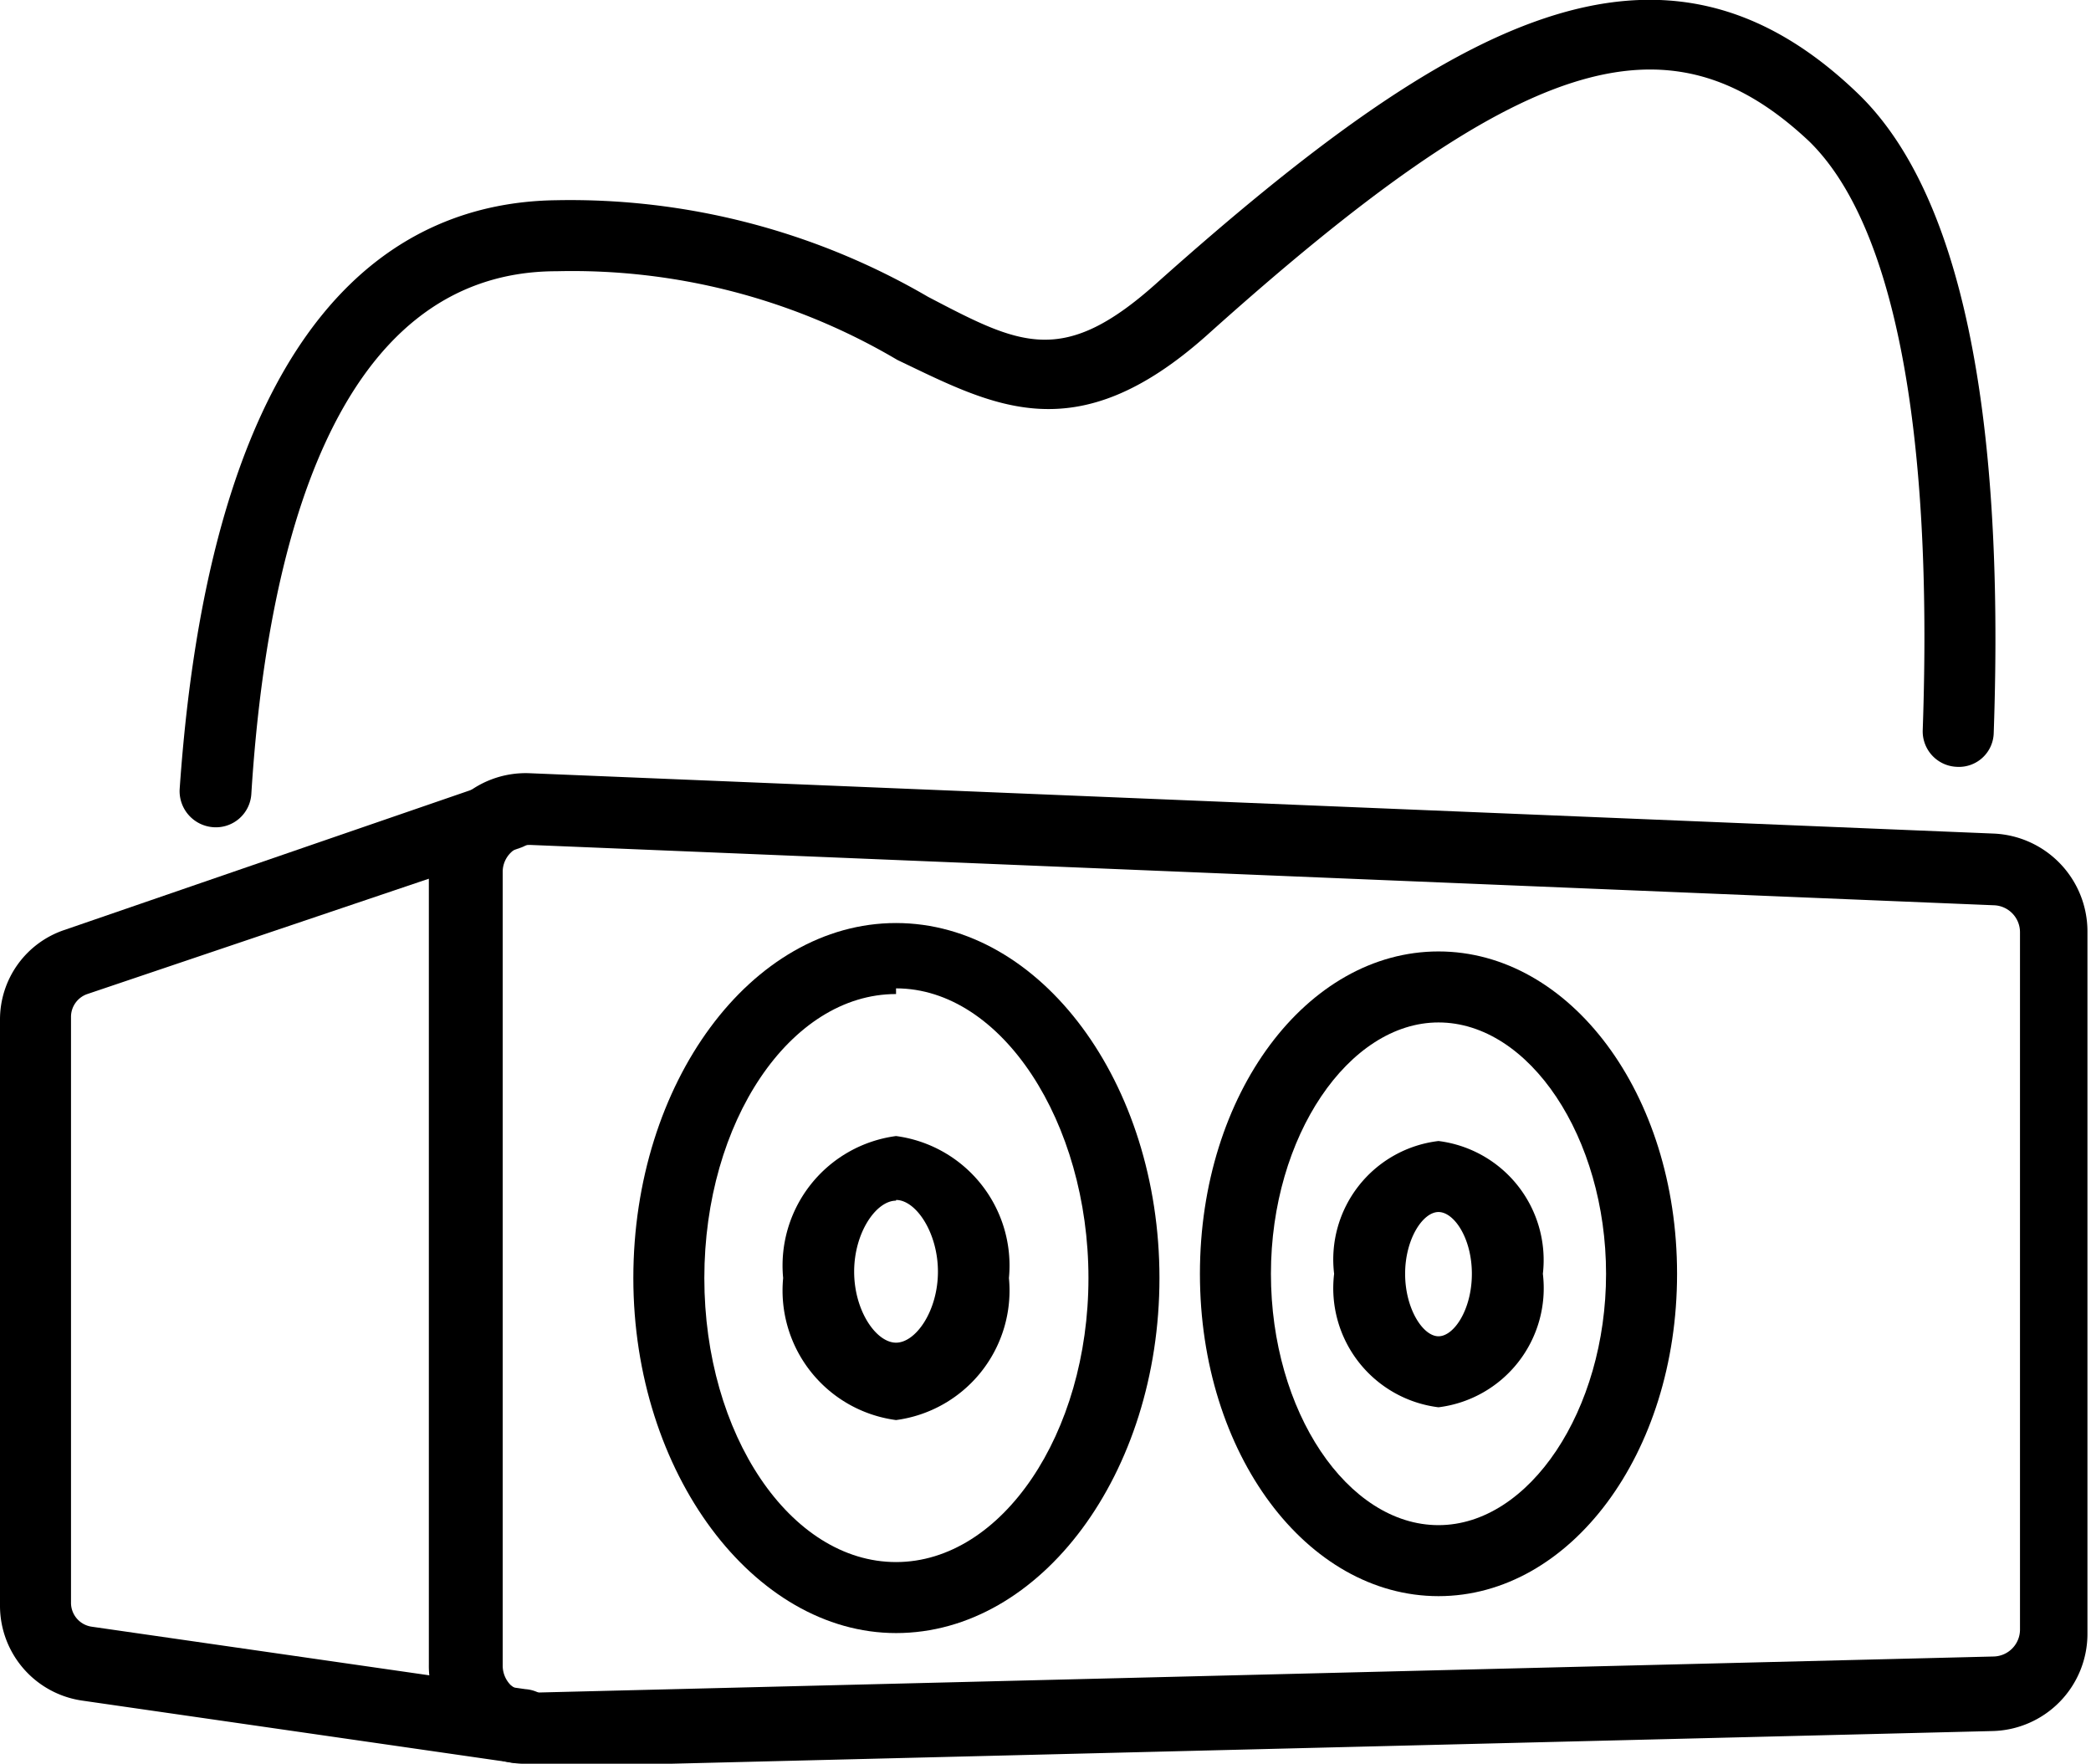 <svg xmlns="http://www.w3.org/2000/svg" viewBox="0 0 29.45 24.84"><g id="Capa_2" data-name="Capa 2"><g id="Capa_1-2" data-name="Capa 1"><path d="M7.46,24.84a1.31,1.31,0,0,1-1-.4,1.35,1.35,0,0,1-.42-1V12.27a1.38,1.38,0,0,1,.42-1,1.36,1.36,0,0,1,1-.38l20.62.85a1.38,1.38,0,0,1,1.32,1.38V23a1.37,1.37,0,0,1-1.34,1.38h0l-20.62.51Zm0-12.94a.38.38,0,0,0-.38.37V23.46a.39.39,0,0,0,.11.27.47.47,0,0,0,.28.11l20.61-.51a.38.38,0,0,0,.37-.38V13.13a.38.38,0,0,0-.36-.38L7.47,11.9ZM28.09,23.83h0Z"/><path d="M7.33,24.83H7.25l-6.1-.88A1.35,1.35,0,0,1,0,22.61V14.36A1.33,1.33,0,0,1,.9,13.1L7,11a.51.51,0,0,1,.64.31.5.5,0,0,1-.31.63L1.23,14a.34.34,0,0,0-.23.32v8.25a.34.34,0,0,0,.29.34l6.11.88a.5.5,0,0,1-.07,1Z"/><path d="M12.62,23c-2,0-3.7-2.25-3.7-5s1.66-5,3.7-5,3.71,2.25,3.71,5S14.66,23,12.62,23Zm0-9c-1.49,0-2.7,1.8-2.7,4s1.21,4,2.7,4,2.71-1.81,2.71-4S14.11,13.92,12.62,13.92Z"/><path d="M12.62,20a1.84,1.84,0,0,1-1.59-2,1.84,1.84,0,0,1,1.59-2,1.84,1.84,0,0,1,1.59,2A1.84,1.84,0,0,1,12.62,20Zm0-3.09c-.28,0-.59.45-.59,1s.31,1,.59,1,.59-.45.59-1S12.9,16.9,12.62,16.9Z"/><path d="M20.26,22.48c-1.85,0-3.36-2-3.36-4.54s1.51-4.54,3.36-4.54,3.36,2,3.36,4.54S22.11,22.48,20.26,22.48Zm0-8.08C19,14.4,17.9,16,17.9,17.94s1.08,3.54,2.36,3.54,2.36-1.62,2.36-3.54S21.54,14.4,20.26,14.4Z"/><path d="M20.26,19.82a1.69,1.69,0,0,1-1.47-1.88,1.68,1.68,0,0,1,1.47-1.87,1.69,1.69,0,0,1,1.47,1.87A1.69,1.69,0,0,1,20.26,19.82Zm0-2.75c-.22,0-.47.38-.47.87s.25.88.47.88.47-.38.47-.88S20.48,17.07,20.26,17.07Z"/><path d="M3,11.65H3a.51.51,0,0,1-.47-.53C3,4.31,5.66,2.85,7.83,2.82a10,10,0,0,1,5.24,1.36c1.3.68,1.9,1,3.24-.21,4.15-3.7,7.09-5.32,9.86-2.65,1.43,1.38,2.07,4.42,1.91,9a.49.49,0,0,1-.52.48.5.5,0,0,1-.48-.52c.15-4.26-.41-7.13-1.6-8.29C23.48.11,21.41.76,17,4.72c-1.85,1.65-3,1-4.36.35A9,9,0,0,0,7.84,3.82c-3.17,0-4.09,4-4.3,7.36A.5.5,0,0,1,3,11.65Z"/></g></g></svg>